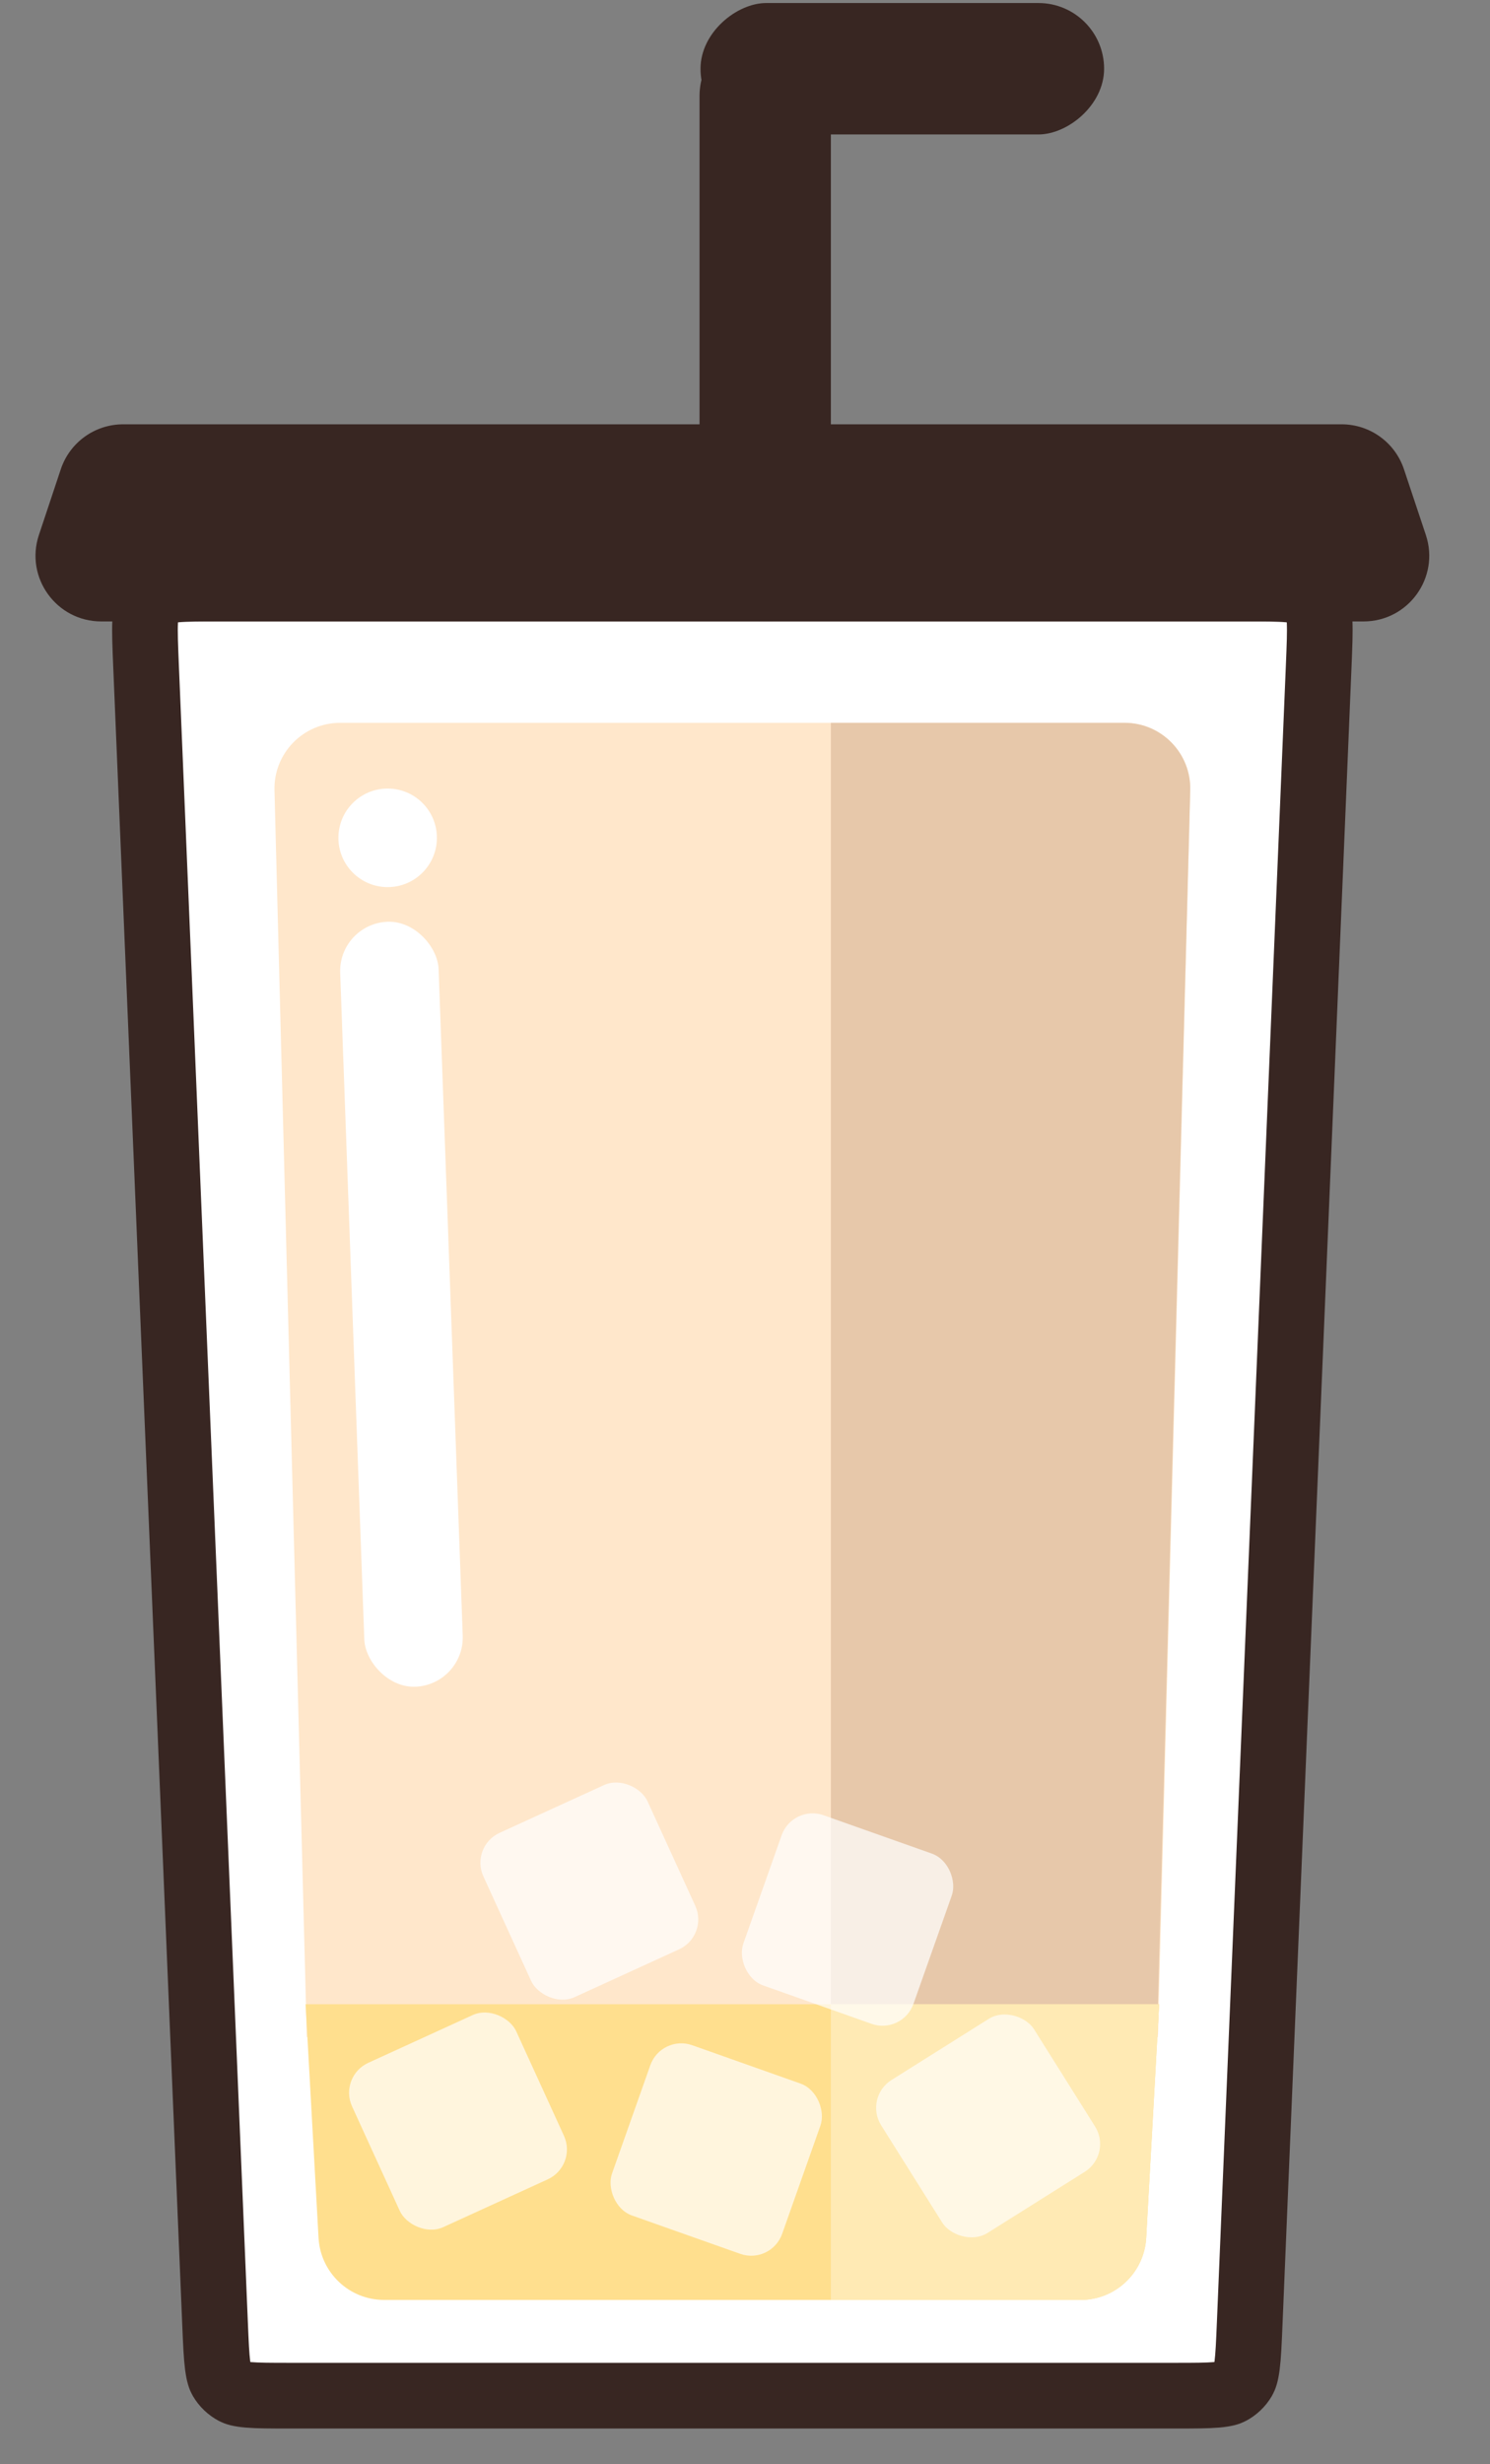 <svg width="118" height="195" viewBox="0 0 118 195" fill="none" xmlns="http://www.w3.org/2000/svg">
<rect x="0" y="0" width="118" height="195" fill="#808080" stroke="none"/>
<path d="M17.491 46.577H98.509C100.17 46.577 101.246 46.579 102.061 46.651C102.843 46.72 103.125 46.837 103.262 46.915C103.702 47.165 104.06 47.538 104.292 47.989C104.364 48.129 104.469 48.415 104.506 49.2C104.544 50.017 104.501 51.092 104.432 52.751L98.968 183.895C98.904 185.436 98.86 186.427 98.764 187.179C98.672 187.897 98.557 188.16 98.479 188.293C98.236 188.707 97.883 189.046 97.459 189.271C97.323 189.344 97.055 189.448 96.335 189.51C95.579 189.574 94.587 189.577 93.045 189.577H22.955C21.413 189.577 20.421 189.574 19.666 189.51C18.945 189.448 18.677 189.344 18.541 189.271C18.117 189.046 17.764 188.707 17.521 188.293C17.443 188.16 17.328 187.897 17.236 187.179C17.14 186.427 17.096 185.436 17.032 183.895L11.568 52.751C11.499 51.092 11.456 50.017 11.495 49.2C11.531 48.415 11.636 48.129 11.708 47.989C11.94 47.538 12.298 47.165 12.738 46.915C12.875 46.837 13.157 46.72 13.94 46.651C14.754 46.579 15.83 46.577 17.491 46.577Z" fill="white" stroke="#382622" stroke-width="5.2"/>
<rect x="55.4" y="2.376" width="10.4" height="46.8" rx="5.2" fill="#382622"/>
<rect x="55.477" y="10.64" width="10.4" height="31.962" rx="5.2" transform="rotate(-90 55.477 10.64)" fill="#382622"/>
<path d="M4.815 37.132C5.523 35.009 7.51 33.577 9.748 33.577H106.252C108.49 33.577 110.477 35.009 111.185 37.132L112.919 42.332C114.041 45.699 111.535 49.176 107.985 49.176H8.015C4.465 49.176 1.959 45.699 3.082 42.332L4.815 37.132Z" fill="#382622"/>
<path fill-rule="evenodd" clip-rule="evenodd" d="M45 124.8H64.781C67.541 124.8 69.82 122.644 69.973 119.888L71 101.4H45V124.8Z" fill="#E7C8AA"/>
<path d="M21.738 62.535C21.663 59.611 24.012 57.2 26.937 57.2H89.064C91.988 57.2 94.338 59.611 94.262 62.535L91.704 161.2H24.296L21.738 62.535Z" fill="#FFE7CB"/>
<path d="M24.2 158.6H91.8L90.773 177.088C90.62 179.844 88.341 182 85.581 182H30.419C27.659 182 25.38 179.844 25.227 177.088L24.2 158.6Z" fill="#FFDF8E"/>
<path fill-rule="evenodd" clip-rule="evenodd" d="M65.8 158.6H91.704L94.258 62.538C94.336 59.613 91.986 57.2 89.06 57.2H65.8V158.6Z" fill="#E7C8AA"/>
<path fill-rule="evenodd" clip-rule="evenodd" d="M65.8 182H85.581C88.341 182 90.62 179.844 90.773 177.088L91.8 158.6H65.8V182Z" fill="#FFEAB4" style="mix-blend-mode:multiply"/>
<rect x="26.8" y="164.319" width="14.294" height="14.294" rx="2.6" transform="rotate(-24.566 26.8 164.319)" fill="white" fill-opacity="0.7"/>
<rect x="52.369" y="160.977" width="14.294" height="14.294" rx="2.6" transform="rotate(19.489 52.369 160.977)" fill="white" fill-opacity="0.7"/>
<rect x="68.4" y="165.98" width="14.294" height="14.294" rx="2.6" transform="rotate(-32.139 68.4 165.98)" fill="white" fill-opacity="0.66"/>
<rect x="37.2" y="146.119" width="14.294" height="14.294" rx="2.6" transform="rotate(-24.566 37.2 146.119)" fill="white" fill-opacity="0.7"/>
<rect x="62.769" y="142.777" width="14.294" height="14.294" rx="2.6" transform="rotate(19.489 62.769 142.777)" fill="white" fill-opacity="0.7"/>
<rect x="26.8" y="73.082" width="7.8" height="60.574" rx="3.9" transform="rotate(-2.073 26.8 73.082)" fill="white"/>
<circle cx="30.7" cy="66.3" r="3.9" fill="white"/>
</svg>

